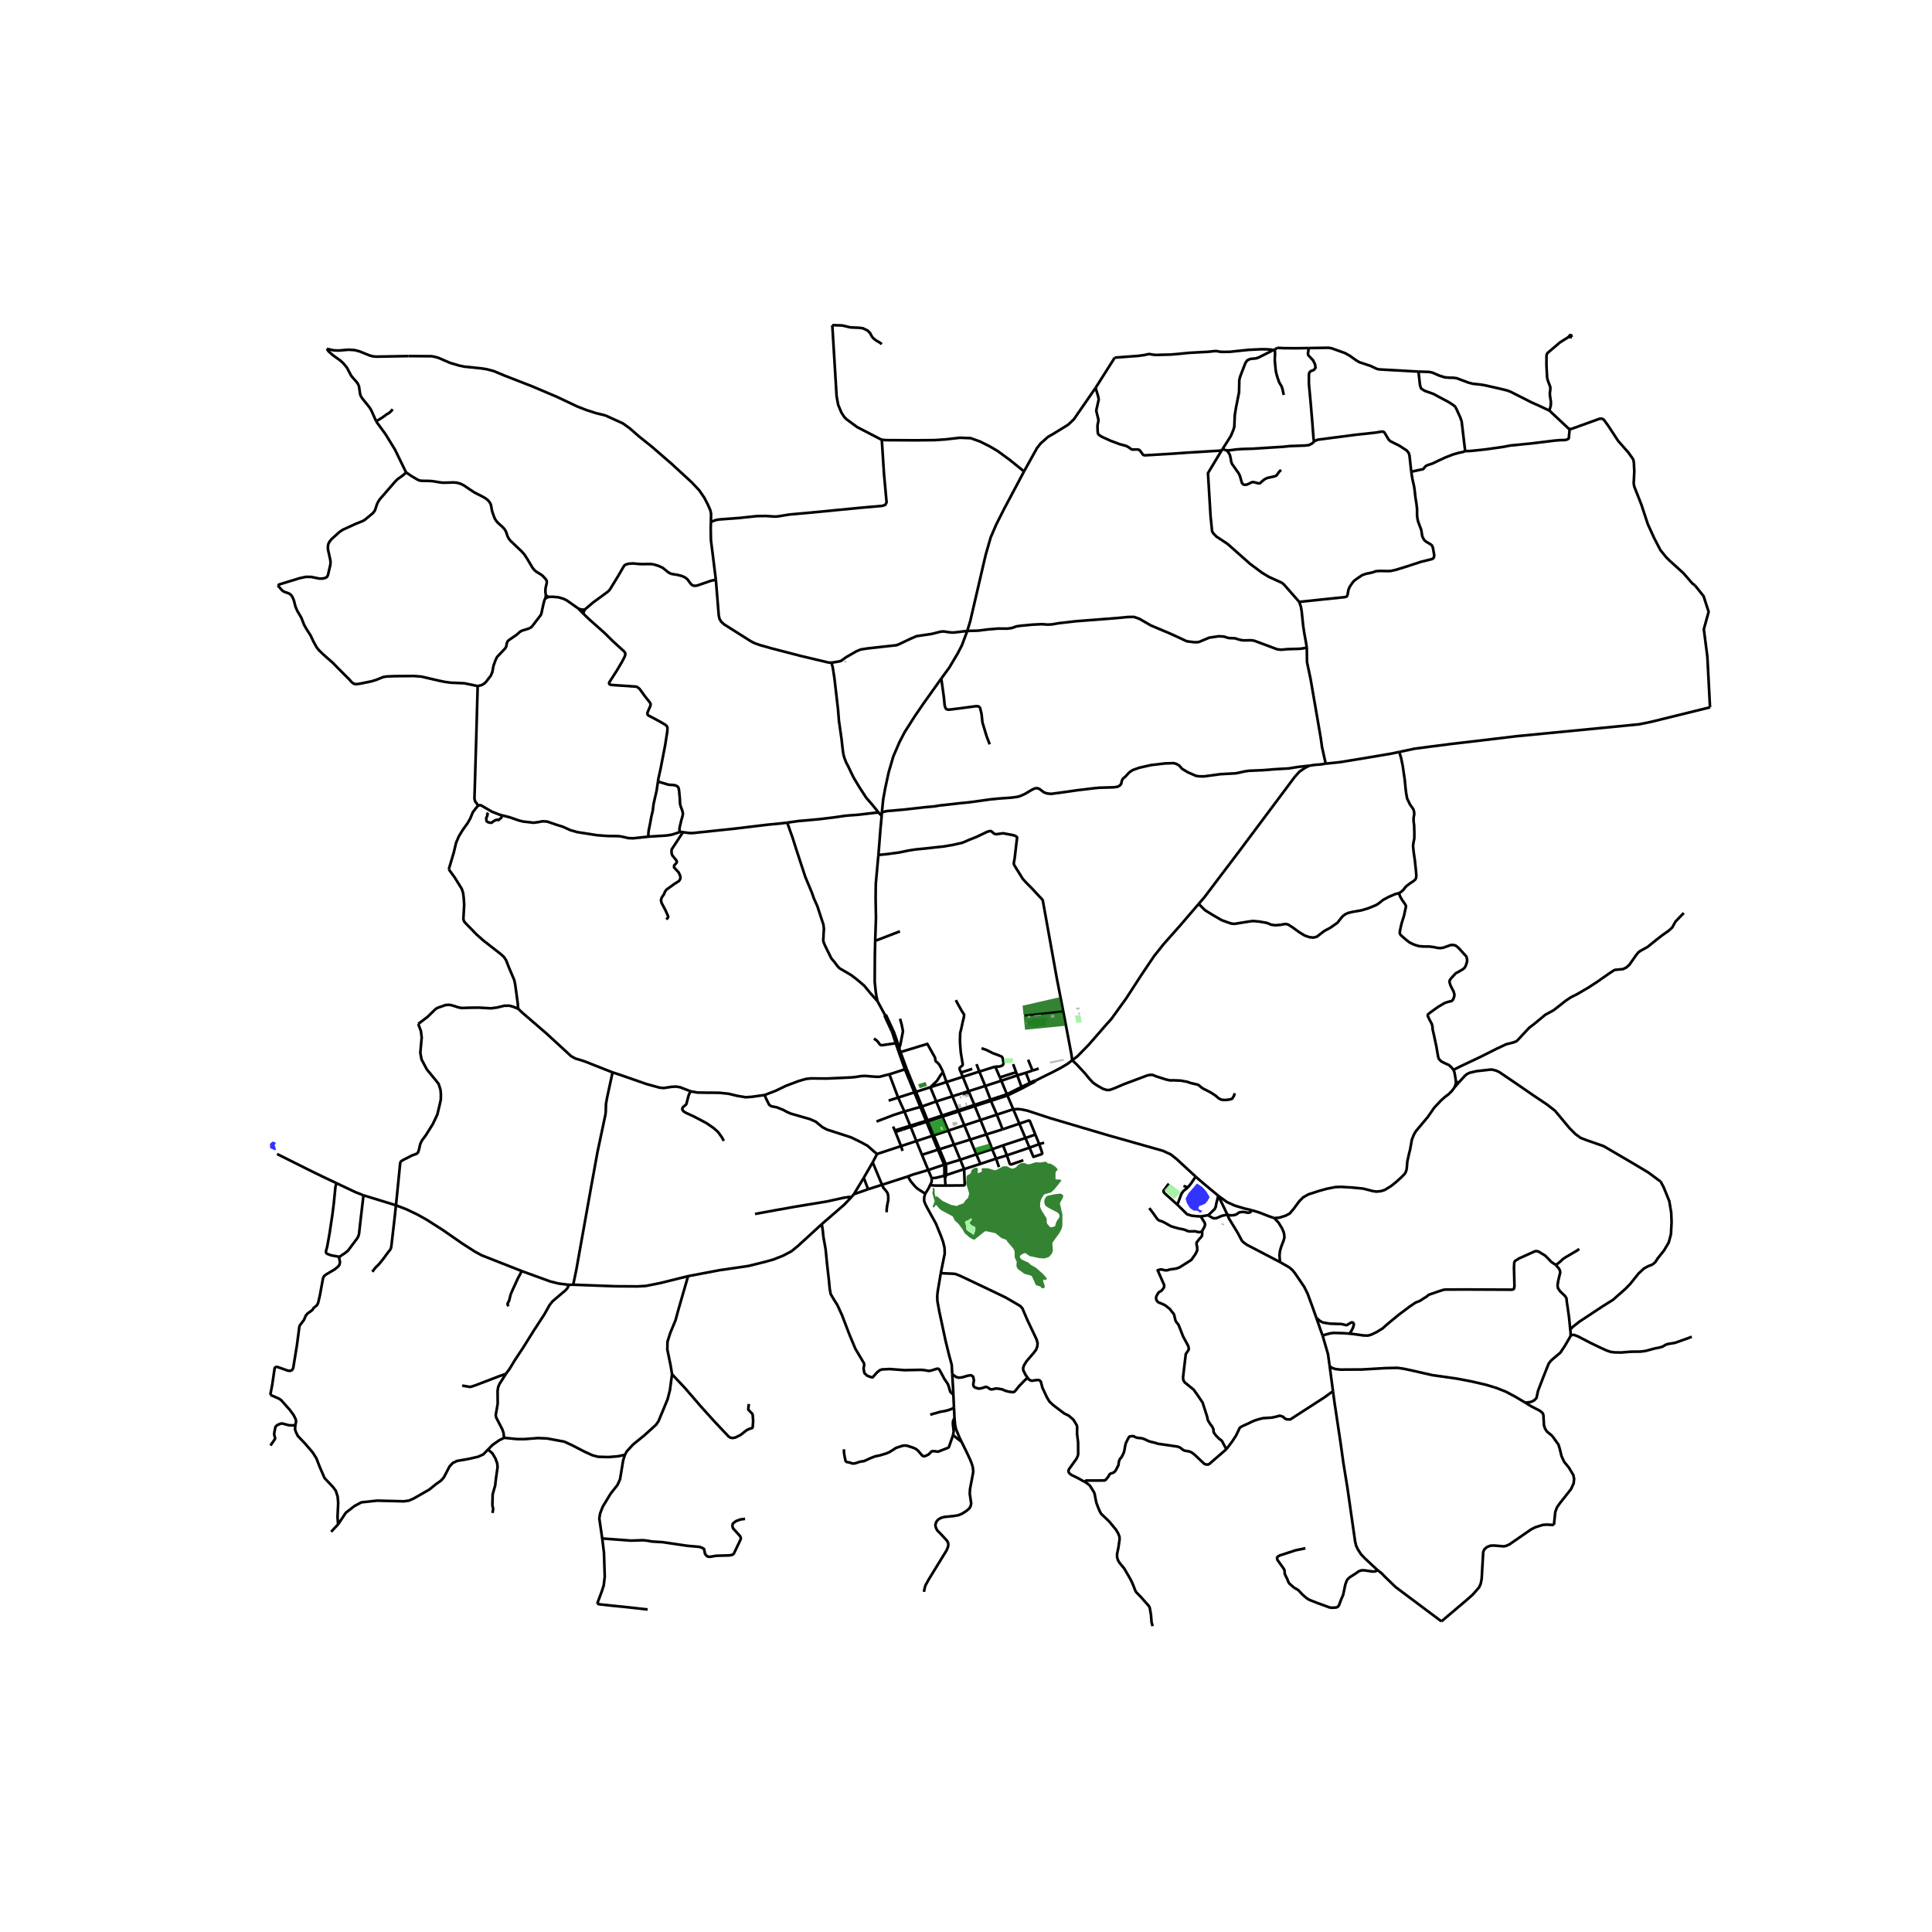 <svg xmlns="http://www.w3.org/2000/svg" width="960" height="960" viewBox="0 0 720 720"><defs><style>*{stroke-linejoin:round;stroke-linecap:butt}</style></defs><g id="figure_1"><path id="patch_1" d="M0 720h720V0H0z" style="fill:#fff"/><g id="axes_1"><path id="patch_2" d="M90 615.728h558V111.472H90z" style="fill:#fff"/><g id="LineCollection_1"><path d="m495.54 509.21 1.232 9.276M492.872 497.732l.144.41 1.894 6.51.63 4.557" clip-path="url(#p5c42051766)" style="fill:none;stroke:#000"/><path d="m568.449 522.742-3.628-2.163-3.584-1.92-3.569-1.412-3.875-1.175-5.383-1.248-5.616-1.07-9.047-1.283-7.32-1.676-3.329-.706-2.302-.327-4.224.083-8.967.52-8.092.045-1.923-.218-1.26-.456-.79-.527M353.388 421.343l6-1.972M353.388 421.343l-5.39 1.77M353.388 421.343l2.154 5.225M353.388 421.343l-2.145-5.203M377.609 413.386l-6.113 2.008M377.609 413.386l-2.17-5.122M377.609 413.386l2.27 5.36M445.597 438.499l-7.08-6.524-2.221-1.766-2.896-1.332-20.377-5.775-21.88-6.472-8.312-2.735-2.054-.424-1.213-.15-1.955.065M346.721 405.171l2.188 5.305M346.721 405.171l6.012-1.933M346.721 405.171l-5.359 1.723M351.445 399.627l-.38.386-.67.86-1.194 1.914-2.48 2.384M351.243 416.14l6.006-1.955M351.243 416.14l-.166-.403M351.243 416.14l-1.772.576M454.272 445.811l-.255-.225M457.397 452.649l-1.304-2.735-1.566-3.236-.255-.867M466.626 451.044l-2.943-.7-3.445-1.02-2.965-1.336-3-2.177M375.242 407.795l.198.469M375.242 407.795l-2.081-5.033M375.242 407.795l-.522.17-2.035.67M375.242 407.795l5.455-2.723M347.998 423.114l-.573.188M347.998 423.114l-2.167-5.213M347.998 423.114l2.149 5.173M345.831 417.9l-.157-.387M345.831 417.9l3.64-1.184M345.831 417.9l-.56.183M352.362 441.824l-.182-2.606M359.307 435.702l.208 5.66-.072.27-.19.141-6.89.051M346.594 441.683l1.981.154 3.787-.013M352.455 433.84l5.407-1.644M352.455 433.84l-.6.197M352.455 433.84l-2.308-5.553M352.596 437.921l-.03-3.183-.111-.897M381.622 175.693l-7.506 14.13-2.859 5.673-2.054 4.779-1.864 6.461-5.763 24.754-1.1 3.642M350.79 252.865l2.957-4.034 3.226-5.433 1.508-2.935 1.996-5.331M309.864 246.96l2.757-.44.816-.238 1.88-1.362 3.824-2.2 1.664-.684 2.618-.401 9.63-1.07 1.096-.118 1.198-.501 4.036-1.937 2.231-.941 5.647-.83 3.295-.838 1.131-.083.982.159 1.558.215 1.253.035 4.997-.594" clip-path="url(#p5c42051766)" style="fill:none;stroke:#000"/><path d="m487.007 241.336-1.618.334-1.128.122-4.422.128-2.418.213-1.399-.148-8.624-3.218-1.07-.16-1.843.032-1.494-.013-1.245-.276-1.515-.482-1.523-.051-.896-.052-1.704-.533-1.916-.122-2.55.38-1.012.153-3.845 1.612-1.232.103-.917-.07-2.39-.322-3.816-1.785-2.972-1.336-6.556-2.762-4.297-2.48-1.982-.693-2.243.026-4.822.45-14.801 1.143-6.213.725-2.542.437-1.624.084-2.084-.167-3.569.18-4.494.43-1.362.193-1.858.648-1.573.212-3.409-.026-3.838.321-3.737.457-3.977.109M370.904 397.49l1.72 4.017M370.904 397.49l-5.93 1.858M365.78 390.657l1.758.6 2.532 1.256 2.12.777 1.034.437.386.455.153.642.24 1.278-.153.642-.248.3-.684.294-.641.148-.58.022-.793-.019M341.362 406.894l-1.91-4.706M341.362 406.894l-.605.195M341.362 406.894l2.217 5.46M329.756 378.164l-2.725-5.023M329.756 378.164l.011.66 2.51 5.403M332.84 383.983l-2.577-5.558-.507-.261M446.713 336.855l-6.84 7.974-6.193 6.986-3.613 4.534-4.69 6.973-5.667 8.733-5.536 7.68-2.04 2.26-6.336 7.282-4.21 4.314-1.996 1.548M460.18 407.41l-.35 1.027-.64 1.027-.904.283-1.399.18h-1.049l-.757-.155-.903-.436-1.137-1.002-1.719-1.13-1.719-.899-1.428-.72-1.69-1.335-2.884-.667-1.078-.411-2.535-.462-2.593-.103-1.369.025-1.573-.36-3.613-1.155-1.166-.488-.786-.077-1.253.205-3.875 1.464-4.983 1.85-3.32 1.438-1.924.693-1.02.026-1.369-.41-2.214-1.234-1.574-1.078-1.253-1.336-1.748-2.132-3.059-3.313-1.704-1.586M386.073 402.632l3.81-1.9 2.199-1.073 3.43-1.804 2.346-1.4 1.734-1.316" clip-path="url(#p5c42051766)" style="fill:none;stroke:#000"/><path d="m396.252 376.925 3.048 16.095.292 2.12M494.05 284.592l-1.952.295-2.127.154-1.967.295M446.713 336.855l2.25-2.622 5.287-7.013 7.182-9.478 8.159-10.917 12.88-17.25 1.804-2.004 2.112-1.451 1.617-.784" clip-path="url(#p5c42051766)" style="fill:none;stroke:#000"/><path d="m328.66 302.689.904-.206.706-.173.692-.084 6.119-.539 7.335-.835 3.824-.347 1.945-.334 3.212-.34 4.429-.507 3-.29 3.992-.532 4.524-.63 2.935-.282 4.582-.328 2.178-.276 1.157-.321 1.741-.783 2.52-1.49 1.137-.566.597-.083.597.032.613.27 1.631 1.22 1.013.405 1.667.186 5.82-.784 3.62-.526 6.192-.752 2.243-.231 5.318-.148 1.573-.205.903-.514.466-.616.204-1.028.437-.899.845-.668 1.545-1.67 1.223-.822 2.448-.873 4.428-1.002 5.273-.617 3.09-.102 1.048.282 1.02.566 1.107 1.258 2.069 1.259 3.146 1.387 1.37.18h1.69l6.001-.822 4.342-.231 1.398-.077 3.555-.758 1.369-.193 5.361-.231 4.458-.36 4.968-.282 3.35-.54 4.414-.5M521.45 280.226l5.728-1.21 5.608-.744 7.91-1.015 13.155-1.541 11.276-1.349 41.548-4.033 4.239-.424 4.239-.86 22.116-5.451M631.644 218.143l3.228 4.02 1.89 5.832-1.796 6.498 1.323 10.248.98 18.858M354.933 408.57l3.89-1.232M354.933 408.57l-6.024 1.906M354.933 408.57l-2.2-5.332M354.933 408.57l2.143 5.195M350.147 428.287l5.395-1.719M350.147 428.287l-.602.154M387.088 398.216l-2.292.754M359.389 419.371l-2.14-5.186M359.389 419.371l2.193 5.317M359.389 419.371l6.008-1.974M361.582 424.688l5.997-1.928M361.582 424.688l-6.04 1.88M361.582 424.688l2.264 5.488M337.043 414.233l5.942-1.718M337.043 414.233l2.165 5.29M337.043 414.233l-2.338-5.198M326.649 417.965l6.41-2.453 3.984-1.279M348.909 410.476l-5.33 1.878M348.909 410.476l2.168 5.26M339.4 419.967l-.192-.445M339.4 419.967l2.098 5.282M339.4 419.967l2.5-.808M339.4 419.967l-2.95.973M355.542 426.568l2.32 5.628M363.846 430.176l1.51 3.57M363.846 430.176l-5.984 2.02M363.846 430.176l5.9-1.892M364.975 399.348l2.196 5.347M364.975 399.348l-1.066-2.774M364.975 399.348l-6.163 1.96M343.586 430.362l5.959-1.921M343.586 430.362l-2.088-5.113M343.586 430.362l2.34 5.67M369.269 410.272l2.227 5.122M369.269 410.272l-.132-.47M369.269 410.272l3.564-1.16M369.269 410.272l-2.447.797M371.496 415.394l2.152 5.475M371.496 415.394l-6.1 2.003M341.498 425.249l5.927-1.947M341.498 425.249l-5.699 1.872M317.325 446.099l.888-1.05M306.255 456.193l8.391-7.268 2.68-2.826M281.373 452.405l7.575-1.387 7.634-1.36 11.567-1.901 6.293-1.387 2.04-.308.843.037M357.25 414.185l-.174-.42M357.25 414.185l3.196-1.04M334.705 409.035l6.052-1.946M334.705 409.035l-3.54 1.138M334.705 409.035l-3.277-8.689M352.733 403.238l6.079-1.93M352.733 403.238l-1.288-3.61M367.17 404.695l1.967 5.106M367.17 404.695l5.99-1.933M367.17 404.695l-6.194 1.961M373.16 402.762l-.536-1.255M373.16 402.762l5.954-2M347.22 439.089l-1.294-3.056M351.928 438.144l-3.048.777-1.66.168M346.594 441.683l.597-1.207.029-1.387M355.7 528.385l-.175-3.715M358.335 537.296l-.807-1.64-1.276-3.157-.32-1.515-.231-2.6M355.175 534.818l.235-1.468-.313-2.739.067-.999.537-1.227M343.579 412.354l-.594.161M343.579 412.354l2.095 5.159M346.594 441.683l-.51 1.11-1.282 2.062M350.6 474.478l1.471-7.3-.073-2.164-.524-2.17-.757-2.118-1.924-4.726-3.073-5.553-.853-1.638-.466-1.284.03-1.386.37-1.284M338.345 438.426l1.096 1.844 1.428 1.708.932.925 3 1.952M454.017 445.586l-1.755-1.418-4.77-4-1.895-1.67M442.698 442.518l1.311-1.67.787-1.181.801-1.168M442.698 442.518l-1.648-.556M438.765 448.938l.783-2.07.703-1.885.728-1.104 1.719-1.361M447.491 453.317l-1.311-.052-1.996-.205-1.792-.526-3.627-3.596M435.62 441.163l-.223.215-1.768 2.334.037.539.466.54 4.633 4.147M477.016 470.337l-11.148-5.817-1.15-.597-1.26-.899-.67-.693-1.574-2.953-3.198-5.252-.619-1.477M450.288 452.867l.495.36 1.224.719.67.102.7-.102 1.98-.848 2.04-.45" clip-path="url(#p5c42051766)" style="fill:none;stroke:#000"/><path d="m466.626 451.044-.721.744-.598.168-.538-.026-.67-.193-1.064-.09-.947.116-.524.193-.568.475-.715.333-1.136.155-.86-.013-.888-.257M450.288 452.867l-2.797.45M454.017 445.586l-.743 2.98-.19 1.117-.392.886-2.404 2.298M448.008 458.748l.889-1.598.211-.809-.138-.63-.357-.558-1.122-1.836M125.441 440.954l-5.407-2.565-4.138-2.016-12.645-6.311M211.986 478.818l-3.802-.482-3.125-.783-10.606-3.852M147.567 449.175l3.773 1.439 4.137 1.97 3.482 1.94 5.849 3.723 7.466 5.175 4.64 2.98 2.6 1.418 14.94 5.881M189.5 486.81l-.35-.635.074-.533.495-.841.204-.822.393-1.579.51-1.226 2.17-4.75 1.457-2.723M211.986 478.818l1.632-.045M188.561 511.977l1.413-1.94 1.8-2.997 3.277-4.957 3.73-5.983 4.122-6.33 1.88-3.37 1.063-1.355 1.435-1.258 3.445-2.902.72-.822.54-1.245M256.426 475.582l-3.067.764-7.197 1.791-5.448 1.085-3.125.18-8.318-.051-15.653-.578M228.28 399.653l-1.995 9.214-.46 2.53-.075 2.869-.128 1.131-2.964 13.968-2.423 13.331-5.48 30.626-1.137 5.45M256.426 475.582l11.734-2.221 10.846-1.592 5.441-1.355 3.628-.982 3.729-1.464 3.16-1.67 2.42-1.977 8.871-8.128M355.294 519.777l-1.14-1.066-.306-1.015-.262-.937-.379-1.014-1.296-1.913-1.704-3.197-.336-.437-.305-.128-.525.051-1.515.488-.86.231-.728.051-.83-.18-.83-.128-1.137-.09-5.973.129-5.71-.424-1.253.077-1.399.052-.86.269-1.034.796-1.442 1.618-.204.244-.306.051-.874-.27-.947-.372-1.005-.963-.306-1.707.248-1.387-.073-.5-.656-1.13-2.578-4.328-2.214-5.315-2.783-7.267-1.704-3.711-1.268-2.016-1.209-2.054-.364-1.888-.335-3.518-.641-5.573-.568-5.765-.83-4.661-.234-2.388-.364-2.299M326.869 430.055l-1.643 3.11M284.942 408.08l.274.623.21.565 1.155 2.322.35.372.699.353 1.828.34 2.39.95 1.369.745 1.464.649 1.435.411 5.812 1.676 2.098.944 2.426 2.003 1.711.918 8.945 2.889 1.311.63 2.404 1.18 2.491 1.35 2.411 2.144 1.144.911M335.8 427.121l-5.24 1.721-3.691 1.213M335.596 392.08l-.566.205M335.596 392.08l-.504-1.532M351.445 399.627l-.234-.642-1.063-2.054-.772-.925-.553-.385-.205-.411-.17-1.09-2.86-5.087-9.992 3.046M335.596 392.08l2.28 6.225M386.073 402.632l-.976.264-1.304.667M383.982 403.968l1.457-.732.634-.604M377.568 396.555l1.108 3.017M380.697 405.072l.262.507M379.114 400.762l1.363 3.712.22.598M380.697 405.072l3.096-1.509M384.796 398.97l-1.64-4.044M384.796 398.97l-2.481.817M363.285 412.22l2.138-.696M363.285 412.22l2.112 5.177M363.285 412.22l-.155-.445M363.285 412.22l-2.839.924M367.579 422.76l6.069-1.89M367.579 422.76l-2.182-5.363M369.746 428.284l-.786-2.134-1.381-3.39M335.8 427.121l-2.103-5.274M335.8 427.121l.555 1.805M396.252 376.925l-14.55 1.539M327.352 318.626l3.428-.351 4.334-.585 3.482-.725 2.542-.398 4.064-.398 2.156-.25 4.371-.47 3.38-.578 3.576-.815 2.528-1.092 2.797-1.111 4.02-1.927.518-.115.356-.11.452.04.35.276.458.404.46.34.575.141 2.615-.36.677.117 3.147.603.72.244.54.347.16.238-.044.391-.327 2.634-.539 4.7-.343 1.837.102.604.729 1.22 2.586 4.135 1.06 1.165 2.374 2.405 1.992 2.143 1.803 1.929.185.382.154.877 5.047 28.03 1.36 6.97 1.055 5.412M326.155 350.634l9.228-3.555M327.352 318.626l-.979 10.816-.058 5.433.131 7.295-.291 8.464M327.031 373.14l-.41-1.856-.262-1.707-.377-3.742.049-9.54.124-5.661M379.114 400.762l-.438-1.19M379.114 400.762l3.2-.975M358.812 401.308l2.164 5.348M358.812 401.308l-.688-1.593M360.976 406.656l-.275.087M360.976 406.656l2.154 5.12M584.958 159.904l.655-.064.827-.29 9.647-3.484.87-.058.718.385 1.606 2.187 3.679 5.621.757.893 3.107 3.514 1.49 2.094.364.578.218 1.079.16 3.317-.226 4.507.212 1.137 2.622 6.654 2.436 7.387 2.386 5.222 2.323 4.464 2.208 2.717 1.332 1.298 4.978 4.497 3.323 3.833.994.751M318.213 445.049l3.688-6.122M318.213 445.049l5.3-1.853M333.697 421.847l-.211-.555M333.697 421.847l2.753-.907M333.486 421.292l-.66-1.465M333.486 421.292l2.733-.845M343.712 418.13l.158.403M343.712 418.13l-1.985.613M343.712 418.13l1.4-.433M351.077 415.737l-1.818.597M351.077 415.737l6-1.972M363.13 411.775l-2.919.96M363.13 411.775l2.091-.687M352.596 437.921l6.711-2.219M352.596 437.921l-.668.223M352.596 437.921l-.416 1.297M351.928 438.144l.252 1.074M351.854 434.037l.084.745.026 2.179-.036 1.183M351.854 434.037l-5.928 1.996M351.854 434.037l-2.309-5.596M349.545 428.44l-2.12-5.138M347.425 423.302l-2.154-5.219M345.27 418.083l-.158-.386M345.27 418.083l-1.4.45M345.112 417.697l-2.127-5.182M345.112 417.697l.562-.184M342.985 412.515l-2.228-5.426M340.757 407.09l-1.917-4.672M345.674 417.513l3.585-1.18M339.208 419.522l-1.137.352-1.852.573M341.727 418.743l-1.445.447-1.074.332M357.076 413.765l3.135-1.03M369.137 409.801l-2.602.856M369.137 409.801l3.548-1.166M372.685 408.635l.148.477M372.833 409.112l1.715-.558.892-.29M366.535 410.657l-1.314.43M366.535 410.657l.287.412M366.822 411.069l-1.399.455M365.221 411.088l.202.436M360.211 412.735l.235.41M349.26 416.334l.211.382M343.87 418.533l-1.97.626M341.727 418.743l.173.416M336.22 420.447l.23.493M264.94 194.5l.057-2.98-.268-1.33-.965-2.213-1.286-2.476-1.908-2.794-2.811-2.98-7.252-6.678-7.648-6.632-4.596-3.674-3.653-3.18-2.476-1.772-6.523-2.971M152.217 132.696l8.585.061 1.285.225 1.315.38 4.25 1.842 3.39 1.016 1.997.417 6.293.642 2.135.335 2.57.687 4.022 1.683 10.178 3.963 9.408 3.99 7.393 3.509 3.475 1.36 3.554 1.15 3.544.864M147.567 449.175l-12.106-3.717" clip-path="url(#p5c42051766)" style="fill:none;stroke:#000"/><path d="m155.863 381.597.998 2.626.291 2.434-.51 5.663.452 2.504 1.947 3.666 3.152 3.847 1.267 1.592.7 2.21.145 1.632-.029 2.02-.502 2.26-.787 3.282-1.712 3.621-2.614 4.173-1.428 1.907-.62 1.317-.465 2.06-.35 1.035-.474.5-1.755.642-3.562 1.824-.634.462-.233.552-1.573 15.75M138.746 473.964l1.056-1.406 1.413-1.425 1.58-1.926 1.72-2.363.881-1.079.335-.706.146-.905 1.107-9.605.583-5.374M193.099 375.927l-1.88-.757-1.413-.386-1.879.026-2.753.674-2.244.289-4.537-.263-3.686.051-2.586.09-1.217-.206-2.527-.808-1.136-.18-1.238.11-2.928 1.026-.766.456-2.928 2.877-3.518 2.67M337.875 398.305l-.643.196M337.875 398.305l1.577 3.883M331.428 400.346l-3.7.95-1.37-.025-2.097-.154-1.69-.154-1.719.077-2.069.334-1.398.136-9.207.429-5.973-.051-1.719.18-1.34.36-1.486.436-4.778 1.798-3.817 1.848-4.123 1.57M257.387 406.697l2.44.462 4.473.077.771-.02 3.023.04 3.359.34 3.387.815 3.058.501 2.251-.154 4.793-.677M257.387 406.697l-3.977-1.528-1.457-.225-1.559.07-3.022.456-1.559-.134-4.975-1.375-10.183-3.55-2.375-.758M193.099 375.927l1.61 1.522 8.915 7.68 9.221 8.475 1.603.887 3.132.937 10.7 4.225" clip-path="url(#p5c42051766)" style="fill:none;stroke:#000"/><path d="m167.248 323.977 2.207 3.031 2.608 4.194.51 1.528.262 2.023.146 2.485-.299 5.292.27.822.4.526 4.254 4.373 2.433 2.17 6.534 5.1 1.245 1.136.794 1.2 1.056 2.717 1.938 4.559.371 1.619.962 7.095.16 2.08M178.218 300.197l-.722.822-1.274 1.65-.962 2.338-.983 1.74-1.785 2.467-1.5 2.46-1.02 2.394-.86 3.636-1.864 6.273M253.264 310.12l-2.964.956-2.052.306-6.66.42M187.052 303.83l.103.027 2.87.752 3.387 1.169 1.508.379 3.97.45 1.675-.226 1.566-.308 1.784.097 3.315 1.143 2.564.809 2.811 1.272 2.572.725 7.386 1.15 3.947.282 3.81.045 1.216.141 2.63.604 1.799.064 5.623-.603" clip-path="url(#p5c42051766)" style="fill:none;stroke:#000"/><path d="m245.202 291.266-.504 3.402-1.136 4.977-.298 2.498-.554 2.33-.371 2.108-.572 2.819-.12.995-.059 1.407M254.534 310.123l-.541-.08-.729.076" clip-path="url(#p5c42051766)" style="fill:none;stroke:#000"/><path d="m245.202 291.266 2.075.614 1.843.553 1.31.09 1.1.103.831.366.474.5.218.964.299 3.076.087 2.016.204.855.612 1.65.24.99-.087.937-.54 1.869-.349 1.483-.313 1.374.058 1.413M327.459 302.85l1.12 1.201M293.371 306.56l2.22-.3 2.069-.296 4.13-.353 3.62-.34 5.536-.668 3.853-.566 1.836-.173 2.848-.193 2.942-.34 4.014-.469 1.02-.013M309.864 246.96l.485 1.814.626 4.059 1.333 11.509.328 4.194.961 6.73.481 4.29.24 1.555.372 1.374.641 1.657.78 1.477 1.332 2.8.736 1.483 2.192 3.635 2.426 3.738 2.375 2.736 2.287 2.838M328.66 302.689l-.08 1.362M350.79 252.865l-6.615 9.287-3.204 4.675-3.817 5.999-1.967 3.79-2.287 5.316-1.72 5.884-1.266 5.83-.787 4.329-.466 4.714M151.337 176.058l-.902.881-2.289 1.64-.774.758-5.8 6.69-.638.957-.498 1.06-.478 1.536-.315.775-.572.785-2.99 2.48-.898.559-2.551 1.013-4.873 2.227-1.167.769-3.066 2.755-.799 1.027-.42.932-.113.978.05.953.829 3.752.117.908-.078.978-.89 3.827-.324.665-.645.401-1.035.25-1.267-.003-2.952-.607-1.96-.027-2.279.477-7.603 2.318-.66.395M178.014 255.681l-4.99-1.05-2.196-.09-2.928-.129-2.29-.32-2.288-.486-6.21-1.444-2.851-.241-7.277.061-3.074.138-1.238.234-2.327.967-1.825.568-4.29.88-1.257.177-.844-.039-.532-.257-.572-.468-.765-.877-4.108-4.108-2.014-2.076-3.642-3.207-1.71-1.677-.785-.995-1.275-2.319-.93-2.013-1.801-2.844-.678-1.22-1.01-2.611-1.502-2.555-.677-1.546-.61-2.391-.528-1.248-.535-.78-.806-.568-1.617-.57-.582-.29-.457-.429-1.497-1.691M140.179 156.9l.293.543 3.185 4.345 3.538 5.772 4.142 8.498" clip-path="url(#p5c42051766)" style="fill:none;stroke:#000"/><path d="m203.456 221.808-.163-.829-.04-.976.08-.9.422-1.862.022-.646-.306-.645-1.245-1.378-.936-.658-1.344-.793-.783-.675-.696-.838-1.988-3.349-1.122-1.719-.969-1.066-4.144-3.928-.707-.925-.397-.812-.561-1.65-.56-.974-.77-.825-1.707-1.516-.754-.91-.503-.918-.684-1.869-.27-.94-.371-2.047-.405-.87-.632-.775-.868-.73-1.275-.743-2.986-1.51-1.683-1.114-2.265-1.538-1.162-.582-1.431-.41-1.25-.09-3.71.1-1.272-.113-2.578-.434-1.479-.125-1.69-.013-1.366-.049-.635-.126-.57-.233-2.18-1.275-2.186-1.472M140.179 156.9l-.217-.4-1.585-3.567-.73-1.186-2.655-3.286-.54-.871-.257-.792-.413-2.837-.357-.815-.455-.697-1.72-1.945-.432-.586-1.554-2.946-1.35-1.626-1.089-.984-2.811-2.02-1.59-1.423-.619-.923" clip-path="url(#p5c42051766)" style="fill:none;stroke:#000"/><path d="m152.217 132.696-11.84.215-1.269-.088-1.33-.333-3.763-1.535-1.89-.491-2.167-.135-3.82.302-1.829-.084-2.504-.55M125.992 568.101l-.204-2.747.247-5.303-.216-2.386-.701-2.133-.99-1.322-3.191-3.402-1.792-4.147-1.253-3.222-1.318-2.08-1.333-1.58-1.486-1.733-2.747-2.882-.728-1.483-.35-1.065.161-1.503" clip-path="url(#p5c42051766)" style="fill:none;stroke:#000"/><path d="m100.73 519.821 3.024 1.316.932.565 3.292 3.679 1.458 1.996.808 1.63.072.81-.225 1.296M100.79 538.7l1.449-2.072.262-.43v-.335l-.328-1.322.088-.84.393-1.971.656-.63 1.238-.54.728-.05 1.21.327 1.165.302 1.18.055 1.26-.08M123.399 570.861l1.325-1.425 1.268-1.335M181.886 540.193l-1.804 1.833-1.952.873-3.569.809-4.254.745-1.573.757-1.194 1.284-2.142 4.108-1.078 1.207-1.792 1.246-2.491 2.028-5.87 3.364-1.778.783-1.923.27-9.892-.257-5.885.629-2.564 1.36-3.249 2.517-2.884 4.352M181.886 540.193l1.678-1.723 2.491-1.733 1.836-.912M232.89 542.168l-2.643.558-3.518.282-3.86-.109-2.07-.552-2.971-1.36-4.75-2.453-2.782-1.27-6.424-1.195-3.41-.141-4.981.385h-2.724l-4.866-.488M188.561 511.977l-2.396 3.755-.496 1.156-.233 1.425.044 4.776-.277 1.682-.46 2.593.205.976 2.241 4.308.487 1.457.052.727.163.993M250.445 512.124l-.524-3.261-1.231-5.97.066-2.883 1.058-3.329 1.928-4.65 1.078-3.968 3.606-12.481M232.89 542.168l.67-1.263 2.282-2.489.837-.702 3.285-2.646 4.538-4.115.91-1.336 1.705-4.095 1.69-4.109.859-3.357.78-5.932" clip-path="url(#p5c42051766)" style="fill:none;stroke:#000"/><path d="m279.064 523.224-.164 1.46-.054.43.109.324 1.203 1.243.244.27.104.323.175 2.324-.146 1.971-.082.433-.078.138-.238.105-.986.293-.924.463-2.23 1.758-1.9.944-1.05.206-.859-.135-.677-.45-2.149-2.278-3.278-3.474-5.07-5.636-2.28-2.651-3.576-4.135-3-3.177-1.713-1.849M277.667 566.032l-1.772.233-1.573.59-1.092.81-.219.436-.058.693.247.796 2.58 2.838.29.603-.028.59-2.55 5.354-.597.462-.991.206-4.968.147-2.352.385-.824-.096-.422-.27-.59-.712-.368-1.836-.662-.4-.995-.383-4.581-.404-9.135-1.348-4.006-.244-1.704-.309-1.617-.179-4.56.141-10.686-.79" clip-path="url(#p5c42051766)" style="fill:none;stroke:#000"/><path d="m232.89 542.168-.651 2.041-1.169 7.1-.976 2.13-2.55 3.236-2.913 4.815-.99 2.541-.292 1.862 1.085 7.453M222.548 597.68l1.74-4.66.7-2.208.386-3.23-.291-8.941-.649-5.295" clip-path="url(#p5c42051766)" style="fill:none;stroke:#000"/><path d="m241.339 599.805-9.133-1.009-3.918-.385-4.618-.5-1.122-.232M358.335 537.296l1.908 3.882 1.408 3.021.484 1.267.398 1.297.174 1.739-.588 3.157-.607 3.19-.12 1.784.366 2.442.175 1.181-.213 1.037-.493.855-1.108.953-1.584 1.007-1.368.564-1.808.305-3.48.351-1.367.404-1.013.672-.65.907-.267 1.03.173.916.519 1.068 1.376 1.388 2.328 2.532.347.732.095.786-.121.671-.494 1.266-6.7 10.923-1.21 2.204-.278.938M344.324 593.23l.103-.534.19-.931M584.48 125.64l1.315-.013M584.48 125.64l.904-1.075M577.43 153.024l.51-2.004.036-1.323-.35-2.249-.044-.95.16-1.138.015-1.117-.931-2.444-.264-1.153-.24-4.574.017-3.687.31-.771.94-.803 3.818-3.251 3.073-1.92M528.62 138.48l3.966.13 1.198.233 2.447 1.077 2.098.68 1.646.155 1.821.038 1.122.18 4.465 1.664 1.479.379 2.658.27 1.625.25 5.368 1.208 3.183.777 1.231.463 7.758 3.938 2.622 1.168 4.122 1.934M584.958 159.904l-.34-.148-.557-.514-6.632-6.218M546.028 168.116l1.661-.035 1.676-.154 4.486-.482 6.68-.957 2.28-.456 8.263-.819 7.98-.987 2.276-.198 1.912-.035.947-.27.451-.34.055-.563.263-2.916M525.925 175.795l3.408-.738.878-.187.343-.198.41-.591.365-.39.794-.394 1.723-.552 2.058-.993 2.79-1.295 2.855-1.11 2.017-.572 1.574-.33.888-.329" clip-path="url(#p5c42051766)" style="fill:none;stroke:#000"/><path d="m528.62 138.48.59 5.185.4 1.12 1.25.83 3.346 1.19 1.472.804 4.188 2.229 1.457.932.911.693.535.957 1.41 3.083.538 1.53 1.311 11.083M487.74 129.711l7.33-.108 1.187.192 4.966 1.78 1.706.944 2.331 1.651 1.304.803 2.431.796 1.888.643 1.777.861.765.29.845.115 14.35.803M415.433 133.279l-7.13 11.253M474.573 130.451l-.936-.177-1.584-.1-2.018-.022-4.682.225-7.144.739-3.04.032-1.837-.309-.74.014-2.439.256-7.003.383-4.02.404-2.809.238-3.857.096-1.457.058-1.107-.077-1.515-.263-.714.077-1.165.295-2.375.308-8.698.65M474.573 130.451l.517-.18M455.576 167.407l3.125-4.934.925-2.197.364-1.226.18-4.32.454-2.843 1.13-5.691.1-4.612.35-1.324 1.938-5.017.62-.9 1.143-.57 2.258-.226 1.027-.385 5.383-2.711M525.925 175.795l.411 2.567.66 2.986.138.89.378 3.292.352 2.157.231 2.08v2.244l.142 1.237.255 1.124 1.162 3.093.4 2.488.605 1.144.656.668 1.923 1.15.433.398.332.79.482 2.735-.082.695-.16.43-.554.385-4.202 1.041-5.442 1.785-3.955 1.214-1.879.405-1.199.038-2.698-.064-1.537.106-1.508.514-2.094.421-1.439.475-1.831 1.227-1.202.874-.743.85-1.02 1.552-.444 1.124-.32 1.85-.314.565-.798.212-16.884 1.766M487.007 241.336l-.292-1.824-.64-3.52-.397-2.624-.58-5.533-.299-1.76-.619-1.772" clip-path="url(#p5c42051766)" style="fill:none;stroke:#000"/><path d="m455.226 167.914-5.049 8.408.967 16.084.568 5.591.503.81 1.089 1.146 4.05 2.666 1.005.86 7.52 6.66 4.527 3.367 2.499 1.497 4.829 2.196.75.617 5.696 6.487M457.128 167.837l-1.552-.43M489.711 164.607l-.803.699-1.082.555-1.424.177-5.798.21-2.604.275-2.546.145-8.558.552-3.912.11-2.177.152-2.594.336-1.085.019M477.413 175.102l-.743.758-.961 1.349-.743.32-2.644.572-1.027.501-.925.726-.838.797-.735-.026-1.668-.45-.583.059-1.144.577-.976.373-.845-.007-.422-.27-.357-.481-.721-2.537-.452-.95-2.498-3.527-.284-.758-.234-1.433-.29-1.181-.547-.925-.648-.752M455.576 167.407l-.35.507M489.711 164.607l.325-.321 1.086-.422 4.807-.633 9.507-1.236 7.152-.768 2.452-.4.552.098.34.25 1.47 2.467.47.578.44.296 3.199 1.593 1.937 1.253.809.526.713.903.3.947.655 6.057" clip-path="url(#p5c42051766)" style="fill:none;stroke:#000"/><path d="m487.74 129.711-.318 2.076.13.572 1.815 1.966.728 1.496.153 1.253-.583.784-1.223.475-.445.47-.175.52-.029 1.085v2.672l.605 6.466.644 7.637.46 6.115.21 1.31M381.622 175.693l4.851-8.736 1.355-1.709 2.71-2.415 2.223-1.283 5.345-3.297 2.097-2.004 8.1-11.717M455.226 167.914l-3.918.231-8.705.533-6.042.424-9.858.58-.43-.07-.295-.144-1.118-1.528-.313-.29-.718-.16-1.77.055-.553-.206-.871-.639-.896-.501-2.498-.687-3.264-1.215-2.93-1.326-.755-.388-.878-.636-.24-.386-.099-.616-.076-2.098.066-.687.24-1.083.05-.664-.804-3.28.073-.552.845-3.726-.226-1.143-.94-3.18M266.791 216.154l-1.268-10.265-.583-4.561-.076-4.464.076-2.364M328.617 163.842l.83 12.898.962 10.489-.518.941-1.128.35-8.246.726-18.982 1.843-7.24.643-4.44.719-1.242.058-3.23-.225-3.293.055-6.577.69-7.495.56-1.239.211-1.839.7M490.547 491.09l-1.246-3.541-1.967-5.38-1.282-2.58-3.489-5.15-.997-1.194-1.09-.928-3.46-1.98M474.886 453.946l1.588 1.688 1.267 2.068.605 1.374.226.899.094 1.136-.24 1.014-1.005 2.62-.444 1.611-.146 1.567.185 2.414M542.051 405.24l1.625-1.843M542.583 403.146l-.066.764-.466 1.33M474.886 453.946l1.967-.173 2.228-.713 1.545-.809 1.508-1.772 2.06-2.806 1.45-1.464 1.982-1.11 3.89-1.259 2.986-.835 3.248-.628 2.127-.065 3.846.231 4.327.417 3.482.9 1.405.218 1.698-.174 1.45-.462 2.388-1.477 1.785-1.425 1.894-1.72 1.194-1.195.466-.655.32-.924.132-.745.218-2.517.67-3.03.335-1.22.67-3.814.787-1.94.7-1.193 1.296-1.554 3.147-3.75 2.418-3.493 2.506-2.671 1.427-1.284 1.297-.95 1.326-1.298.99-1.348M466.626 451.044l2.753.854 3.511 1.367 1.996.68M334.542 388.667l-.737.118M334.542 388.667l-1.38-3.988-.323-.696M334.542 388.667l.55 1.881M335.092 390.548l.386-1.002.343-1.656.655-3.423-.007-.443-.473-2.298-.569-2.068M337.232 398.5l-4.522 1.461-1.282.385M371.209 431.792l1.082 3.158M371.209 431.792l-1.463-3.508M371.209 431.792l4.036-1.225M371.209 431.792l-5.852 1.955M375.245 430.567l-1.453-3.715M375.245 430.567l8.427-2.86M381.369 432.393l-4.561 1.573-.306-.09-.204-.154-1.053-3.155M373.792 426.852l-4.046 1.432M382.152 424.117l-4.208 1.373-4.152 1.362M382.152 424.117l-2.274-5.37M382.152 424.117l1.52 3.59M382.152 424.117l3.688-1.298M338.345 438.426l1.613-.616 5.968-1.777M359.307 435.702l-1.125-2.728-.32-.778M385.84 422.82l1.449 3.56M379.878 418.747l3.441-1.167.219.026.262.18 2.04 5.033M387.289 426.38l1.815-.532M387.289 426.38l-3.617 1.327M383.672 427.707l1.35 3.188.051.122.053.123 3.088-1.027.16-.193.044-.205-1.13-3.334M359.307 435.702l6.05-1.955M373.648 420.87l6.23-2.123M383.793 403.563l-1.478-3.776M383.793 403.563l.19.405M328.703 441.539l.54 1.171.904 1.002.648.944.225 1.085v1.586l-.393 1.868-.19 1.54v1.041M321.901 438.927l3.325-5.761M321.901 438.927l1.612 4.27M323.513 443.196l5.19-1.657M325.226 433.166l3.477 8.373M328.703 441.539l9.642-3.113M378.676 399.572l-6.052 1.935M362.324 398.342l-4.2 1.373M356.223 372.71l.408.848 1.894 3.365.787 1.207-.117.976-.437 1.798-.466 2.208-.466 1.876-.073 2.696.029 1.053.262 3.43.728 4.404-.014.308-.16.231-.627.527-.378.372.014.462.203.496.314.748" clip-path="url(#p5c42051766)" style="fill:none;stroke:#000"/><path d="m381.622 175.693-5.077-4.118-4.785-3.513-2.86-1.679-3.601-1.81-3.528-1.28-4.04-.158-5.42.616-3.933.264-7.014.07-11.272-.057-1.475-.186M310.176 121.169l.027.522 1.57 25.947.579 3.215 1.194 2.852 1.057 1.65.859.884 3.95 2.914 8.673 4.493.532.196M309.864 246.96l-1.118-.055-10.33-2.452-10.633-2.757-4.593-1.3-2.01-.71-1.41-.733-9.876-6.242-1.093-.98-.67-1.134-.27-1.242-1.07-13.201M217.963 227.123l3.127-2.639 5.312-3.887.595-.546.45-.612 2.843-4.644 2.1-3.616.329-.482.559-.334.952-.276 1.615-.11 2.862.252 3.893-.036 1.214.199 1.68.531 1.499.691 2.067 1.67.577.345.771.278 2.154.35 1.443.362 1.255.551.896.696 1.335 1.783.435.383.571.246.643.023.728-.106 5.113-1.767.838-.191.972-.083" clip-path="url(#p5c42051766)" style="fill:none;stroke:#000"/><path d="m215.536 226.787.84.305.8.117.787-.086M217.537 228.874l-.03-.552.05-.345.129-.337.277-.517M215.536 226.787l2 2.087M204.4 222.447l1.676-.043 2.086.195 1.868.556 1.252.633 4.254 3M204.4 222.447l-1.177.574" clip-path="url(#p5c42051766)" style="fill:none;stroke:#000"/><path d="m203.456 221.808.366.361.579.278M203.223 223.02l.233-1.212M178.014 255.681l1.46-.36.984-.565.674-.661 1.755-2.258.59-1.368.43-2.342.771-2.149.571-1.155 3.002-3.178.305-.464.149-.49.209-1.063.249-.602.43-.44 2.942-2.03 1.235-1.096.695-.406.661-.207 1.857-.569.683-.333.57-.443 3.275-4.273.25-.592.643-3.019.504-2.014.315-.583" clip-path="url(#p5c42051766)" style="fill:none;stroke:#000"/><path d="m178.218 300.197-1.158-1.586-.248-.964.684-23.139.518-18.827M187.052 303.83l-.975-.255-2.775-1.092-3.97-2.324-.502-.097-.612.135M188.561 511.977l-2.496.878-8.987 3.442-1.111.368-.79.208-2.943-.51M335.03 392.285l2.202 6.216M335.03 392.285l-1.225-3.5M325.66 387.093l.742.412.787.744.7 1.015.422.231.32.013.612-.064 4.562-.66" clip-path="url(#p5c42051766)" style="fill:none;stroke:#000"/><path d="m332.277 384.227.288.619 1.24 3.939M337.232 398.5l1.608 3.918M579.104 568.303l.503-4.798.608-1.724 1.101-1.565 4.16-5.272.969-2.115.18-1.666-.279-1.434-1.61-2.709-1.858-2.303-.937-2.057-.657-2.68-.493-1.637-.756-1.028-1.55-2.19M568.449 522.742l2.272 1.387 3.176 1.643.94.783.269.495.102.7.182 3.42.386 1.198.677 1.082 2.033 1.675M618.824 440.226l1.224 2.343 2.04 5.034.728 4.314.13 3.608-.232 4.417-.816 3.07-1.763 2.991-2.36 2.966-.874 1.361-1.078.95M585.187 495.465l.918-.957 2.49-1.964 5.085-3.352 3.555-2.35 3.889-2.44 4.764-4.21 1.733-1.81 3.016-3.776 2.069-1.913 1.573-.847 1.544-.566M475.09 130.271l.888-.649M478.412 147.191l-.423-2.036-.4-1.208-.871-1.44-.707-2.026-.407-1.49-.197-1.05-.339-3.752.102-2.454-.08-1.464M487.74 129.711l-4.835.072-4.625-.039-2.302-.122M521.45 280.226l-2.853.602-9.47 1.606-9.702 1.592-5.375.566M487.007 241.336l.054 4.544.044.976 1.293 6.102 2.174 12.575 1.632 9.453.466 3.391 1.38 6.215M585.795 125.627l-.41-1.062M310.176 121.169l3.69.122 1.858.436 1.217.283 3.19.141 1.413.174 1.734.835.99.964.517 1.047.568.79 1.159.93 1.347.779.765.577M245.202 291.266l.16-1.077.812-3.658 1.7-8.773.838-5.362.014-1.278-.233-.546-.568-.482-1.34-.796-2.615-1.446-2.302-1.194-.33-.334-.067-.33.03-.43.385-.92.576-1.307.178-.564.004-.492-.306-.559-1.665-2.077-2.09-2.878-.743-.63-.64-.256-9.062-.617-.623-.157-.262-.196-.062-.289.055-.318 2.735-4.242 2.101-3.551.962-1.899.185-.62-.021-.626-.394-.57-4.082-3.713-3.14-3.11-5.643-5.013-2.212-2.082M126.472 468.385l-.087.366.313 1.592-.196 1.021-.547.7-1.274 1.027-3.271 1.933-.735.667-.306.764-.212 1.123-.961 5.259-.67 2.805-.408.77-.714.604-.546.45-.408.7-.78.59-1.107.783-.604.764-.7 1.618-1.536 2.025-.168.524-.903 6.894-1.391 8.513-.38.661-.698.347-.91-.083-3.774-1.342-.54-.058-.4.18-.21.334-.897 6.13-.721 3.775M125.441 440.954l7.034 3.335 2.986 1.17" clip-path="url(#p5c42051766)" style="fill:none;stroke:#000"/><path d="m126.472 468.385 2.222-1.483.99-.815 3.395-4.54.48-.834.248-.963.692-6.125.962-8.167M269.748 425.176l-.75-1.362-1.442-2.01-1.668-1.444-2.521-1.753-2.586-1.38-2.407-1.242-2.684-1.23-.86-.517-.47-.546-.087-.388.088-.417.218-.347.994-.806.23-.312.113-.417.655-2.55.24-.692.576-1.066M293.371 306.56l-1.567.213-5.973.59-12.15 1.459-15.726 1.657-1.413-.058-2.008-.298M248.318 342.67l.67-.796v-.404l-.954-2.17-1.493-2.826-.226-1.008.32-1.034.831-1.2.372-.99.583-.745 2.848-2.048 1.792-1.137.458-.764.059-.854-.328-.854-.32-.706-1.72-1.85.008-.726.867-.956.167-.502-.204-.462-1.471-1.824-.277-.725-.051-1.253.196-.494 4.089-6.22M126.472 468.385l-3.16-.584-1.508-.584-.358-.527.074-.616.422-1.496.903-5.098 1.05-6.998.495-3.942.596-6.01.132-.744.323-.832M537.184 604.235l-17.048-12.757-3.9-3.763-1.412-1.452-1.496-1.16M496.772 518.486l.512 3.858 2.36 15.715.97 6.98 1.552 9.544 2.859 19.958.322 1.36.55 1.268 1.287 2.044 1.572 1.644 4.572 4.247M482.229 591.692l1.076.558.658.456 1.422 1.542 1.586 1.37 1.01.607 3.058 1.202 4.503 1.637.822.094 1.554-.08.674-.289.41-.536.814-2.194.731-1.688.814-3.867.542-1.477.379-.565.747-.674 2.375-1.506.97-.71.978-.355.953-.014 1.784.246 1.413.21.937-.044.477-.195.412-.316M486.496 577l-3.584.725-6.05 1.97-.625.363-.344.463.164.811 1.94 2.695.575.84.164.623.05 1.014.263.623.674 1.318.394 1.058.395.637 1.118.97.599.582M404.243 552.262l.758.422 1.168.956 1.512 2.434.263.717.271 1.441.361 1.796.642 1.71.591 1.412.551.992 3.008 2.868 2.548 3.085.854 1.478.42 1.13.049.927-.428 3.042-.517 2.47.016 1.18.329 1.093.485.876.903 1.108.905 1.073 2.317 3.997.806 1.644 1.01 2.585.337.623 1.759 1.81 3.025 3.434.287.6.452 2.572.238 2.867.378 1.427M537.184 604.235l9.336-7.908 2.301-2.028 2.4-2.752.608-1.362.346-1.781.575-9.994.427-1.029 1.036-.884 1.314-.478 1.315-.043 3.501.304.839-.144 1.348-.595 8.201-5.663 1.562-.753 2.482-.797 1.446-.145 2.883.12M355.175 534.818l-1.54 4.443-.23.232-.477.203-3.263 1.275-.37.007-.822-.145-1.06-.007-.321.123-.403.47-.674.645-1.192.558-.559.087-.517-.195-1.669-1.942-.79-.608-.903-.413-2.138-.71-1.076-.152-.855.116-2.45.811-.657.45-1.792 1.115-.97.42-2.614.804-1.668.319-1.718.666-2.433 1.13-.74.087-.945.181-1.192.406-.707.195-.78.008-.987-.341-1.035-.188-.354-.188-.165-.269-.262-1.224-.313-1.71-.016-1.383" clip-path="url(#p5c42051766)" style="fill:none;stroke:#000"/><path d="m358.335 537.296-1.675-1.278-1.485-1.2M183.52 563.839l.263-1.348-.044-.424-.248-1.168.117-4.057.932-3.261.291-2.632.598-4.147-.116-1.36-.642-1.811-1.165-2.003-1.62-1.435M543.676 403.397l2.25-2.492.7-.584 1.027-.52 2.57-.604 5.172-.584h.729l1.5.398 1.093.501 6.468 4.392 6.031 4.16 5.2 3.48.805.615 2.284 1.78 2.87 3.436 2.564 3.081 2.25 2.241 1.895 1.368 2.06.803 6.484 2.266 10.882 6.366 5.908 3.547 3.758 2.8.648.379M542.583 403.146l1.093.25M541.665 398.71l.35.853.364 2.03.204 1.553M354.875 512.126l-.203-3.535-.961-3.518-1.305-5.314-2.338-10.907-.728-4-.058-1.893.16-1.567 1.158-6.914" clip-path="url(#p5c42051766)" style="fill:none;stroke:#000"/><path d="m382.962 513.434-.743-1.015-.88-1.752-.037-.905.327-.957.897-1.477 2.695-3.132.859-1.13.488-1.258.102-1.31-.408-1.42-3.336-7.022-1.923-4.481-.728-.822-1.137-.68-4.443-2.581-6.512-3.12-10.314-4.893-1.857-.731-.954-.077-4.458-.193M585.296 497.622l.03-.944-.14-1.213M579.804 471.403l1.223 1.431.32.694.096.744-.743 3.07-.248 1.713.182 1.053.765 1.117 1.974 1.888.415.799.113 1.275.28 1.835.554 3.878.452 4.565" clip-path="url(#p5c42051766)" style="fill:none;stroke:#000"/><path d="m568.449 522.742 2.003-.256 1.281-.591.889-.938.561-2.644 1.967-5.11 1.995-5.008.918-1.194 3.467-2.94 1.734-2.632 1.98-3.403.052-.404" clip-path="url(#p5c42051766)" style="fill:none;stroke:#000"/><path d="m630.478 498.167-1.253.488-4.967 1.772-2.782.463-.86.333-1.02.63-1.631.449-1.21.205-3.452.938-1.952.256-2.579.026-1.165.026-3.409.282-2.39-.038-1.514-.18-1.545-.527-2.49-1.13-3.526-1.707-4.75-2.465-1.31-.488-.568-.026-.81.148M541.665 398.71l2.535-1.279 7.437-3.518 6.046-3.044 3.715-1.733 2.068-.501 1.515-.507.506-.395 4.36-4.685 1.96-1.496 4.071-3.37 3.161-1.735 4.502-3.531 1.835-1.233 2.39-1.195 4.18-2.453 3.205-2.08 4.516-3.16 1.909-1.252.433-.128.688-.045 2.135-.218 1.267-.597 1.13-1.021 2.417-3.455.933-1.169.706-.514 2.702-1.483 3.322-2.69 2.127-1.65 2.433-1.722 1.333-1.226 1.216-2.197 3.074-3.185M521.343 332.845l.113.315.098.341.292.694.64 1.117.685.989.569.847.203.437-.014.463-.219.95-.466 2.221-.932 2.98-.496 2.235-.204 1.297.38.745 1.077.938 1.238 1.053 1.035.783 1.326.642.815.308 1.414.412 1.631.128h2.127l1.675.218 1.311.283 1.151.09 1.166-.18 2.753-.99 1.049.026.729.193 1.034.848 1.078 1.168 1.894 2.094.261 1.143-.043.822-.452 1.412-.495.861-.582.475-1.34.797-1.312.693-1.762 1.914-.51.757-.073.668.408 1.31 1.107 2.145.335 1.22-.131.847-.408.976-.554.54-1.325.308-1.18.385-2.433 1.42-2.812 2.016-.995.802-.112.209-.008.427.67 1.387.838 1.56.255 1.015.059 1.04.466 2.01.947 4.45.466 2.767.222 1.162.23.613.895.922 1.366.69 1.504.665.983.925.685.866M490.547 491.09l.895 2.545 1.43 4.097M502.912 497.014l-1.993-.169-3.955-.11-1.166.152-1.347.343-1.579.502M502.912 497.014l1.248.107 4.032.568 1.598.035 1.151-.295 2.098-1.008 2.266-1.4 1.638-1.482 4.335-3.576 4.1-3.069 2.164-1.463 1.675-.669 1.151-.77 1.252-.757.816-.706 3.832-1.323 1.632-.52.925-.115h3.073l3.868-.02 8.653.039 9.018.038.532-.128.247-.25.182-.931-.182-6.947.102-1.823.262-.61 1.501-.944 5.922-2.677.56-.077.75.147 2.529 1.548 1.158 1.156 1.194 1.238 1.61 1.073" clip-path="url(#p5c42051766)" style="fill:none;stroke:#000"/><path d="m588.552 465.45-.845.592-2.826 1.675-1.37.79-1.077.72-.933.898-.918.758-.78.52M350.79 252.865l.946 6.833.32 3.224.19.681.262.489.408.282.729.103 3.962-.489 6.075-.809.728.026.38.103.45.475.54 2.21.349 3.224 1.588 5.279 1.122 2.89M355.294 519.777l.23 4.893M354.875 512.126l.322 5.607.097 2.044M448.008 458.748l-.27.264-.422.109-.51.09-.677-.167-.721-.18-1.158.013-.97.025-.757-.154-.597-.289-1.034-.327-1.72-.334-1.369-.385-1.428-.437-1.194-.668-1.166-.667-.903-.437-1.136-.36-.583-.436-.583-.77-.932-1.336-1.573-2.08" clip-path="url(#p5c42051766)" style="fill:none;stroke:#000"/><path d="m457.018 540.087-1.573-2.978-.19-.23-.218-.22-.539-.32-1.37-1.374-.786-1.117-.102-.54-.014-.603-.452-1.001-.7-.912-.903-1.438-.145-.526-.146-.809-1.69-5.29-2.141-3.17-1.224-1.696-3.263-2.644-.32-.437-.234-.488-.087-.54-.03-.564 1.02-8.603.816-1.181.263-.462v-.54l-.088-.513-.204-.514-1.777-3.287-1.748-4.442-.729-.873-.29-.462-.176-.514-.35-1.592-.203-.514-1.486-1.874-1.195-.976-.466-.36-1.107-.54-1.137-.461-.524-.257-.35-.436-.262-.489-.058-.513.058-.565.233-.488.554-.95.408-.36.524-.231.408-.385.7-.899.116-.513v-.54l-2.418-5.47 1.194-.333 1.66.36h.584l1.136-.31 2.39-.358 1.106-.386.467-.282 4.02-2.543 1.544-2.208.641-1.336v-1.027l-.291-1.54.146-.514.378-.411.291-.462.787-.848.35-.437.175-.513.007-1.49M521.45 280.226l.694 2.214.612 3.005.743 5.093.342 3.52.22 1.721.356 1.868 1.056 2.165 1.21 1.708.298.982.073.887-.234 1.265-.029 1.201.212 1.766.094 3.012-.036 1.914-.291 1.412-.168 1.285.24 2.395.445 3.095.444 4.252.095 1.49-.124.757-.233.52-.758.65-1.318.853-1.049.803-.612.572-.685.93-.83.768-.874.516M446.713 336.855l2.351 2.348 3.06 1.888 3.16 1.824 2.259.822 1.37.462 1.135.09 2.346-.372 2.957-.476 1.617-.218 2.39.231 2.665.463.933.334.757.36 1.545.205 1.937-.154 1.588-.296.626.013.787.244 1.515.989 2.477 1.798 1.995 1.22 1.749.616 1.456.168 1.355-.321.583-.45 2.098-1.631 2.389-1.297 1.704-1.195.904-.629 1.383-1.76.641-.732.947-.706.933-.436 1.675-.412 3.423-.603 2.579-.784 2.666-1.091 1.02-.59 1.733-1.401 2.054-1.105 2.331-1.014 1.537-.412M327.352 318.626l.1-1.102.64-8.234.488-5.239M375.44 408.264l5.52-2.685M327.031 373.14l-2.566-2.896-2.418-2.928-2.914-2.465-2.04-1.541-2.374-1.387-1.923-1.118-.903-1.027-.845-1.156-1.268-1.515-.655-1.337-.743-1.502-.962-1.952-.524-1.31-.117-.758.103-1.002.029-1.155.145-1.85-.19-1.63-2.257-6.885-1.224-2.723-.874-2.452-2.403-5.767-3.366-10.25-1.37-4.328-2-5.645M383.982 403.968l-3.023 1.611M404.243 552.262l-2.808-1.562-2.071-.985-.855-.652-.312-.609-.011-.47.277-.578 2.695-3.75.459-.982.182-.757-.022-4.371-.393-3.236.043-2.459-.138-.693-1.26-2.073-1.734-1.503-1.763-.872-4.108-3.133-1.34-1.271-1.005-1.695-1.632-3.531-.335-1.335-.233-.886-.488-.456-.4-.109-.787.013-1.58.263-.35-.045-.795-.385-.517-.706M354.875 512.126l1.494 1.064.874.23 1.253-.102 2.127-.629 1.077-.167.35.077.598.437.305 1.297-.262 1.681.233.72.467.359 1.296.398.961-.09.816-.27.875-.27.378.04.451.192.83.616.656.09 1.486-.347.976.078 1.457.269 1.005.475 1.21.321 1.398.205.627-.013.393-.256 1.544-1.913 1.996-2.08 1.216-1.104M332.84 383.983l-.563.244M339.452 402.188l-.612.23M355.525 524.67l-1.691.717-1.603.437-1.864.333-3.7 1.053M502.912 497.014l.84-1.26.481-1.002.306-1.04-.058-.488-.35-.372-.466-.039-1.122.63-.451.308-.365.102-.32-.064-.874-.231-.685-.128-4.195-.141-2.419-.386-.597-.205-.874-.54-1.216-1.068M359.849 407.013l.852-.27M359.849 407.013l-1.026.325M360.138 407.686l-.026-.062-.036-.083-.227-.528M360.138 407.686l.233-.08.062-.03.055-.045.036-.06.056-.18.121-.548M358.823 407.338l.266.171.2.128.2.1.125.038.156.017.113-.03.255-.076M457.018 540.087l2.113-2.785 1.515-2.311 1.34-2.825.437-.36.495-.282 2.594-1.18 1.02-.515 1.107-.462 1.747-.54 1.283-.307 3.408-.232 1.807-.41.583-.18.553-.103 1.194.411.38.437.495.334.524.18 1.253.025 12.82-8.294 2.33-1.695.756-.507" clip-path="url(#p5c42051766)" style="fill:none;stroke:#000"/><path d="m404.243 552.262.52-.504h1.486l5.39-.026.437-.282.35-.36.553-.719.598-1.04.262-.128.845-.295.524-.257.569-.642 1.034-1.977.16-1.336.437-1.052.452-.462.146-.231.655-1.259.204-.526.204-.822.073-.551.262-1.375.262-.834 1.035-2.003.218-.205.627-.141.903-.026.466.295.816.308 1.748.193.306.077.553.18 1.647.757.83.283 1.792.423.306.116.612.192 7.298 1.066.583.218.51.231.466.398.728.527.569.18 1.267.205.335.09.568.218.51.308.685.514 3.802 3.569.568.193.306.05.612-.05.29-.155.22-.18.247-.153.19-.219 5.74-4.956M146.29 152.474l-.352.56-.385.37-.653.59-.736.354-.435.354-.536.384-.636.457-.703.443-.77.487-.905.428M181.225 303.051l.52.247-.064.28-.114.491-.254.537-.126.492.076.458.063.481.457.324.672.213.734.037.346-.268.135-.104.29-.183.322-.203.183-.103.18-.102.248-.077.273-.058.092-.02.305.014.132.128.16-.077.139-.115.094-.077.182-.169.11-.101.276-.193.204-.218.102-.321.09-.534" clip-path="url(#p5c42051766)" style="fill:none;stroke:#000"/></g><g id="PatchCollection_1"><path d="m446.083 441.07-3.223 3.697-1.016 1.946.442 1.596 1.236 1.947 1.37.934h1.059l.839.311.221.429.574-.079.486-.739-.751-.078-.707-.584.177-.895 1.37-.545.926-.39.84-.933.883-1.557-1.104-1.869-1.193-1.44-.883-.778zM100.702 427.9l-.117-1.54.875-.925.932.205.408.257-.466.976.29.617.176.873-.233.36z" clip-path="url(#p5c42051766)" style="fill:#00f;fill-opacity:.8"/></g><path id="PatchCollection_2" d="m393.371 436.765-.029 2.62.553.205h1.224l.437.385-2.593 3.236-1.282 1.182-2.563.719-.875 1.386-.466 1.027-.145 1.028-.03 1.104.437 1.156.233.436 1.778 2.825.058 1.592.233.514 1.078 1.207 1.253-.18.524-.257.466-1.617 1.02-1.515.204-.54-.116-.616-.321-.488-.524-.411-3.293-1.695-1.02-.77-.436-1.002.058-1.104.175-.488.67-.925.583-.205 2.418-.514 1.748-.205h.583l.874.642-.233.976-1.078 1.926.961 4.186-.029 4.289-.262 1.052-.816 1.567-2.447 3.39-.205.514.136 2.07.097.498-.378 1.155-1.078 1.284-1.69.59-1.923-.127-3.642-.771-1.456-1.053-.583-.026-1.05.566-.466.41-.116.489.641.872 2.622 1.182.816.796 1.952 1.104 2.652 2.337 1.223 1.387.175.54-.554.333-.553-.231-.291.462.67 2.132-.176.565-.582.18-.583-.206-.262-.463-1.719-.539-1.428-3.158-.436-.411-2.419-.642-2.535-1.85-.466-1.078.116-1.618-.728-1.54-.058-2.363-.495-1.002-2.302-2.67-.175-.514-1.894-.693-2.272-1.824-3.41-.745-.611.103-3.787 3.056-.583-.128-1.136-.617-1.866-1.592-.932-1.618-1.486-1.977-1.369-1.233-.729-1.515-4.195-2.235-.962-.795-.67-.925-.524-.283-.641.976-.525-.308.787-2.029-.874-3.107.233-1.053-.146-.54.35-.41.379.436.029 1.592.379 1.516.379-.411 2.301 1.875 3.06 1.412 2.301.437.437-.36 1.923-.642.583-.95 1.165-1.181.35-1.567-1.107-3.724.175-2.697.379-.436 1.049-.54.378-1.155.32-.488.496-.283.553-.231.583-.051.467.41-.146 1.542h.582l1.02-.514-.145-1.053.611-.18 1.807.026 2.389.719.583-.026 2.68-1.412 1.311-.051 1.632.821.612.103 1.107-.41 1.049-1.08.962-.59 1.252-.051 1.107.462.641.051 2.477-.77 1.806.077 1.778-.309.524.206.35.436 1.136.13 1.486.924.845.821.233.488zm-29.952 21.958.117-1.08-.262-.487-1.078-.462-.816-.745.117-.488.699-.95-.204-.54-1.399.9-.553.128-.437.437.35 1.078.174 1.592.292.462 2.447 1.644z" clip-path="url(#p5c42051766)" style="fill:#006400;fill-opacity:.8"/><path id="PatchCollection_3" d="m362.866 460.212-2.447-1.644-.292-.462-.174-1.592-.35-1.078.437-.437.553-.129 1.399-.898.204.54-.7.95-.116.487.816.745 1.078.462.262.488-.117 1.079z" clip-path="url(#p5c42051766)" style="fill:#90ee90;fill-opacity:.8"/><g id="PatchCollection_4"><path d="m363.256 427.762.924 2.235 5.326-1.886-.866-1.91zM346.23 418.243l1.891 4.613 5.064-1.66-1.886-4.496z" clip-path="url(#p5c42051766)" style="fill:green;fill-opacity:.8"/></g><g id="PatchCollection_5"><path d="m433.857 443.487 2.182-2.303 4.058 3.153-2.511 2.549zM350.315 420.052l.462 1.16.76-.235-.462-1.16zM400.596 378.504l.537 2.752 2.036-.31-.538-2.751zM382.758 380.469l.303 1.922 1.326-.163-.303-1.922zM389.675 379.474l.132.894.617-.07-.131-.894z" clip-path="url(#p5c42051766)" style="fill:#90ee90;fill-opacity:.8"/><path d="m384.009 379.833.456 2.887 5.463-.672-.456-2.886zM374.162 394.392l3.327-.048.034 1.793-3.328.048z" clip-path="url(#p5c42051766)" style="fill:#90ee90;fill-opacity:.8"/></g><g id="PatchCollection_6"><path d="m342.745 405.534-.585-1.458 2.752-.857.585 1.458zM381.503 378.826l.505 4.929 14.99-1.477-1.018-5.133zM381.09 374.803l13.796-3.171.989 4.983-14.428 1.666z" clip-path="url(#p5c42051766)" style="fill:#006400;fill-opacity:.8"/></g><g id="PatchCollection_7"><path d="m455.093 456.258.24-.425.94.324-.23.537zM354.983 418.185l-.086.294-.014.193.096.412.24.358.173.135.25.116 1.286-.68-.362-.97zM382.332 381.032l.256-.024.095.77-.256.025zM382.94 378.592l.947-.103.105.744-.948.103zM385.41 378.72l-.047-.32 2.623-.295.046.32zM391.536 378.284l1.304-.122.121 1.013-1.303.122zM401.748 377.436l.65-.098.122.625-.65.099zM401.02 375.6l1.19-.181.135.694-1.19.181zM360.358 407.669l-.413.127-.06-.152.412-.128zM360.358 407.669l.303-.093.196.494-.368.114.03.076.537-.165.19.48-.214.065.04.102-.49.152-.041-.102-.865.268-.13-.324.496-.153-.062-.156.222-.068-.03-.077-1.436.444-.197-.494zM360.142 410.89l.286.706-.047.015.157.388-.458.144-.157-.388-.066.02-.286-.706zM391.186 395.66l5.157-1.054.175.667-5.157 1.053zM315.462 246.712l-.64.244-.176-.27-.043-.308.189-.218.626.115zM357.563 408.527l.499-.146.342.912-.499.145zM356.951 411.673l.979-.298.553 1.412-.978.298z" clip-path="url(#p5c42051766)" style="fill:#a9a9a9;fill-opacity:.8"/></g></g></g><defs><clipPath id="p5c42051766"><path d="M90 111.472h558v504.257H90z"/></clipPath></defs></svg>